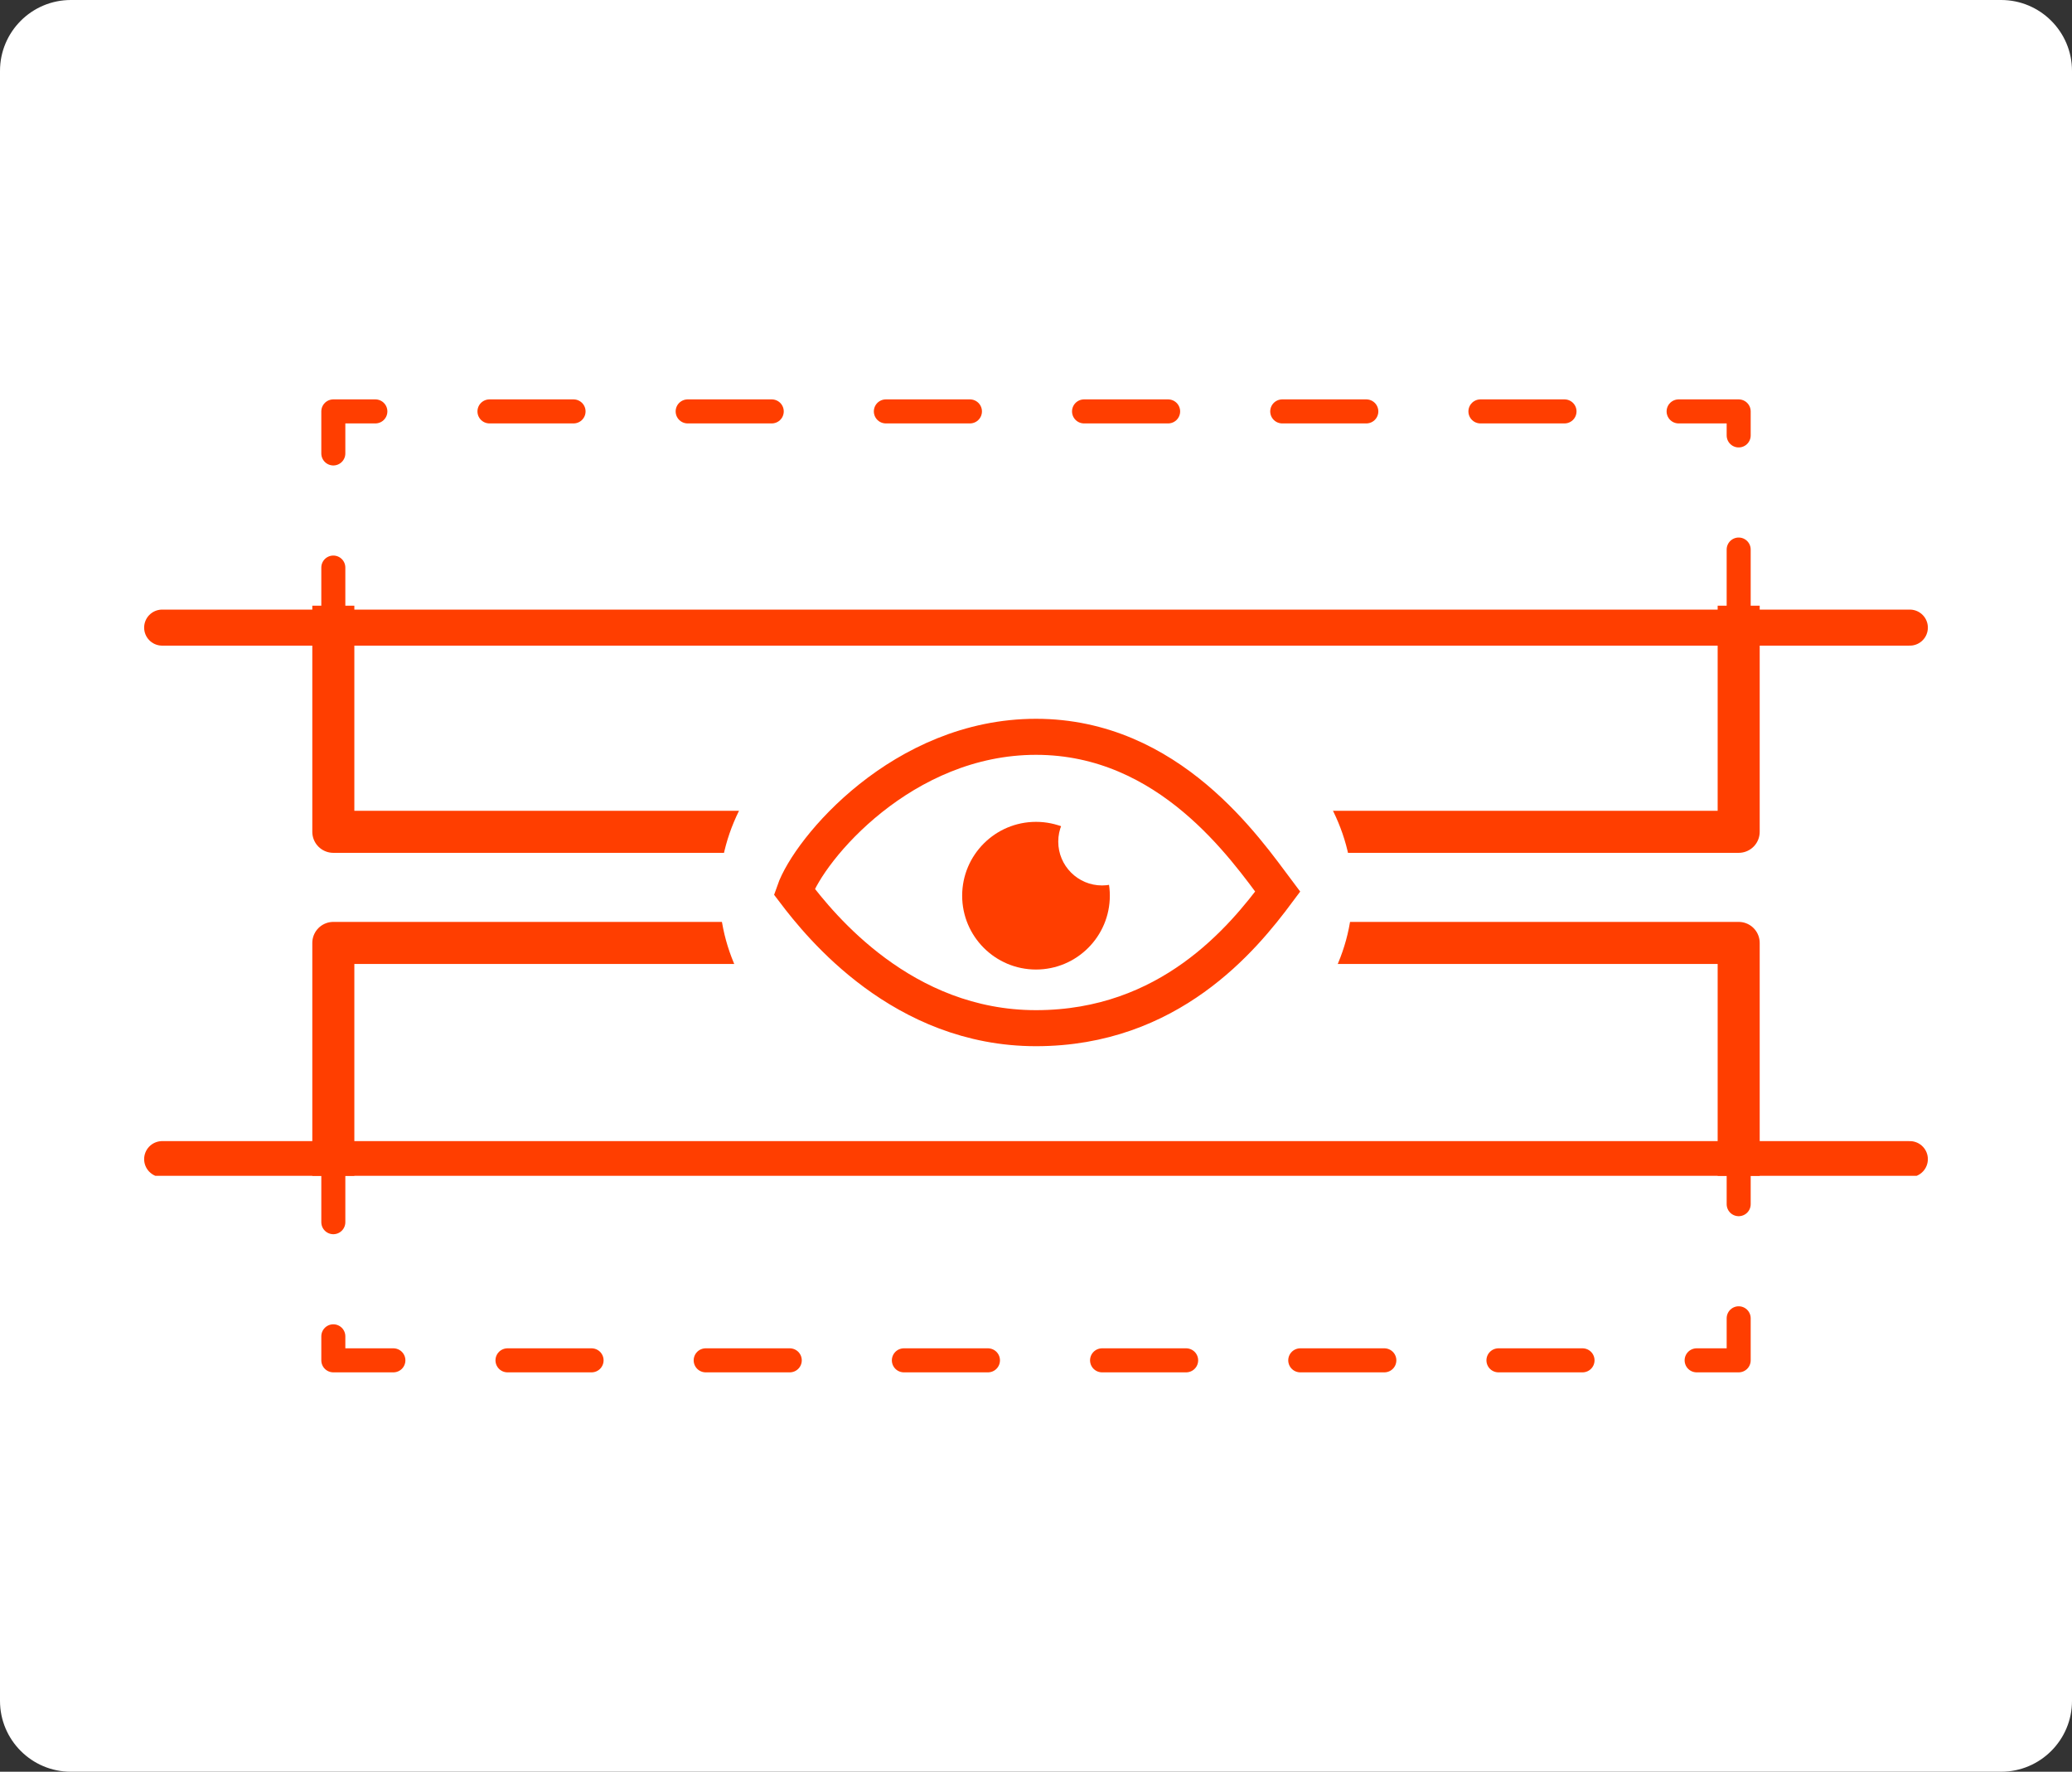 <?xml version="1.0" standalone="no"?><!-- Generator: Gravit.io --><svg xmlns="http://www.w3.org/2000/svg" xmlns:xlink="http://www.w3.org/1999/xlink" style="isolation:isolate" viewBox="0 0 345 295" width="345" height="295"><rect x="0" y="0" width="345" height="295" fill="#333333" stroke="none"/><defs><clipPath id="_clipPath_7KTtvyPkA4fDOnBzYXGTvVH6pSso3mip"><rect width="345" height="295"/></clipPath></defs><g clip-path="url(#_clipPath_7KTtvyPkA4fDOnBzYXGTvVH6pSso3mip)"><path d="M 11.8 0 L 333.2 0 C 339.713 0 345 5.287 345 11.8 L 345 283.2 C 345 289.713 339.713 295 333.2 295 L 11.8 295 C 5.287 295 0 289.713 0 283.2 L 0 11.8 C 0 5.287 5.287 0 11.8 0 Z" style="stroke:none;fill:#FFFFFF;stroke-miterlimit:10;"/><g id="Group"><g id="out"><rect x="55.5" y="68.5" width="234" height="70" transform="matrix(-1,0,0,-1,345,207)" fill="none" vector-effect="non-scaling-stroke" stroke-width="4" stroke-dasharray="14,19" stroke="rgb(255,62,0)" stroke-opacity="100" stroke-linejoin="round" stroke-linecap="round" stroke-miterlimit="3"/><rect x="55.5" y="156.5" width="234" height="70" transform="matrix(1,0,0,1,0,0)" fill="none" vector-effect="non-scaling-stroke" stroke-width="4" stroke-dasharray="14,19" stroke="rgb(255,62,0)" stroke-opacity="100" stroke-linejoin="round" stroke-linecap="round" stroke-miterlimit="3"/></g><g id="in"><clipPath id="_clipPath_84MZcq2bt5cDGhauG1SaSyCpRoHaqgE0"><rect x="23.658" y="100.85" width="297.842" height="94.929" transform="matrix(1,0,0,1,0,0)" fill="rgb(255,255,255)"/></clipPath><g clip-path="url(#_clipPath_84MZcq2bt5cDGhauG1SaSyCpRoHaqgE0)"><g id="Group"><rect x="55.5" y="68.5" width="234" height="70" transform="matrix(1,0,0,1,0,0)" fill="none" vector-effect="non-scaling-stroke" stroke-width="7" stroke="rgb(255,62,0)" stroke-opacity="100" stroke-linejoin="round" stroke-linecap="square" stroke-miterlimit="3"/><rect x="55.5" y="157" width="234" height="70" transform="matrix(1,0,0,1,0,0)" fill="none" vector-effect="non-scaling-stroke" stroke-width="7" stroke="rgb(255,62,0)" stroke-opacity="100" stroke-linejoin="round" stroke-linecap="square" stroke-miterlimit="3"/><line x1="27" y1="104.5" x2="318" y2="104.5" vector-effect="non-scaling-stroke" stroke-width="6" stroke="rgb(255,62,0)" stroke-opacity="100" stroke-linejoin="miter" stroke-linecap="round" stroke-miterlimit="3"/><line x1="27" y1="193" x2="318" y2="193" vector-effect="non-scaling-stroke" stroke-width="6" stroke="rgb(255,62,0)" stroke-opacity="100" stroke-linejoin="miter" stroke-linecap="round" stroke-miterlimit="3"/></g></g></g><g id="above"><path d=" M 119.807 148.617 C 119.807 126.89 143.418 109.251 172.5 109.251 C 201.582 109.251 225.193 126.89 225.193 148.617 C 225.193 170.344 201.582 187.983 172.5 187.983 C 143.418 187.983 119.807 170.344 119.807 148.617 Z " fill="rgb(255,255,255)"/><path d=" M 132.255 148.456 C 134.731 141.341 150.288 122.682 172.5 122.682 C 194.712 122.682 207.401 141.341 212.745 148.456 C 206.932 156.268 194.712 171.195 172.5 171.195 C 150.288 171.195 136.606 154.195 132.255 148.456 Z " fill="none" vector-effect="non-scaling-stroke" stroke-width="6" stroke="rgb(255,62,0)" stroke-opacity="100" stroke-linejoin="miter" stroke-linecap="square" stroke-miterlimit="3"/><path d=" M 160.206 149.135 C 160.206 142.35 165.715 136.841 172.5 136.841 C 179.285 136.841 184.794 142.35 184.794 149.135 C 184.794 155.921 179.285 161.43 172.5 161.43 C 165.715 161.43 160.206 155.921 160.206 149.135 Z " fill="rgb(255,62,0)"/><path d=" M 176.206 140.135 C 176.206 136.11 179.474 132.841 183.5 132.841 C 187.526 132.841 190.794 136.11 190.794 140.135 C 190.794 144.161 187.526 147.43 183.5 147.43 C 179.474 147.43 176.206 144.161 176.206 140.135 Z " fill="rgb(255,255,255)"/></g></g></g></svg>